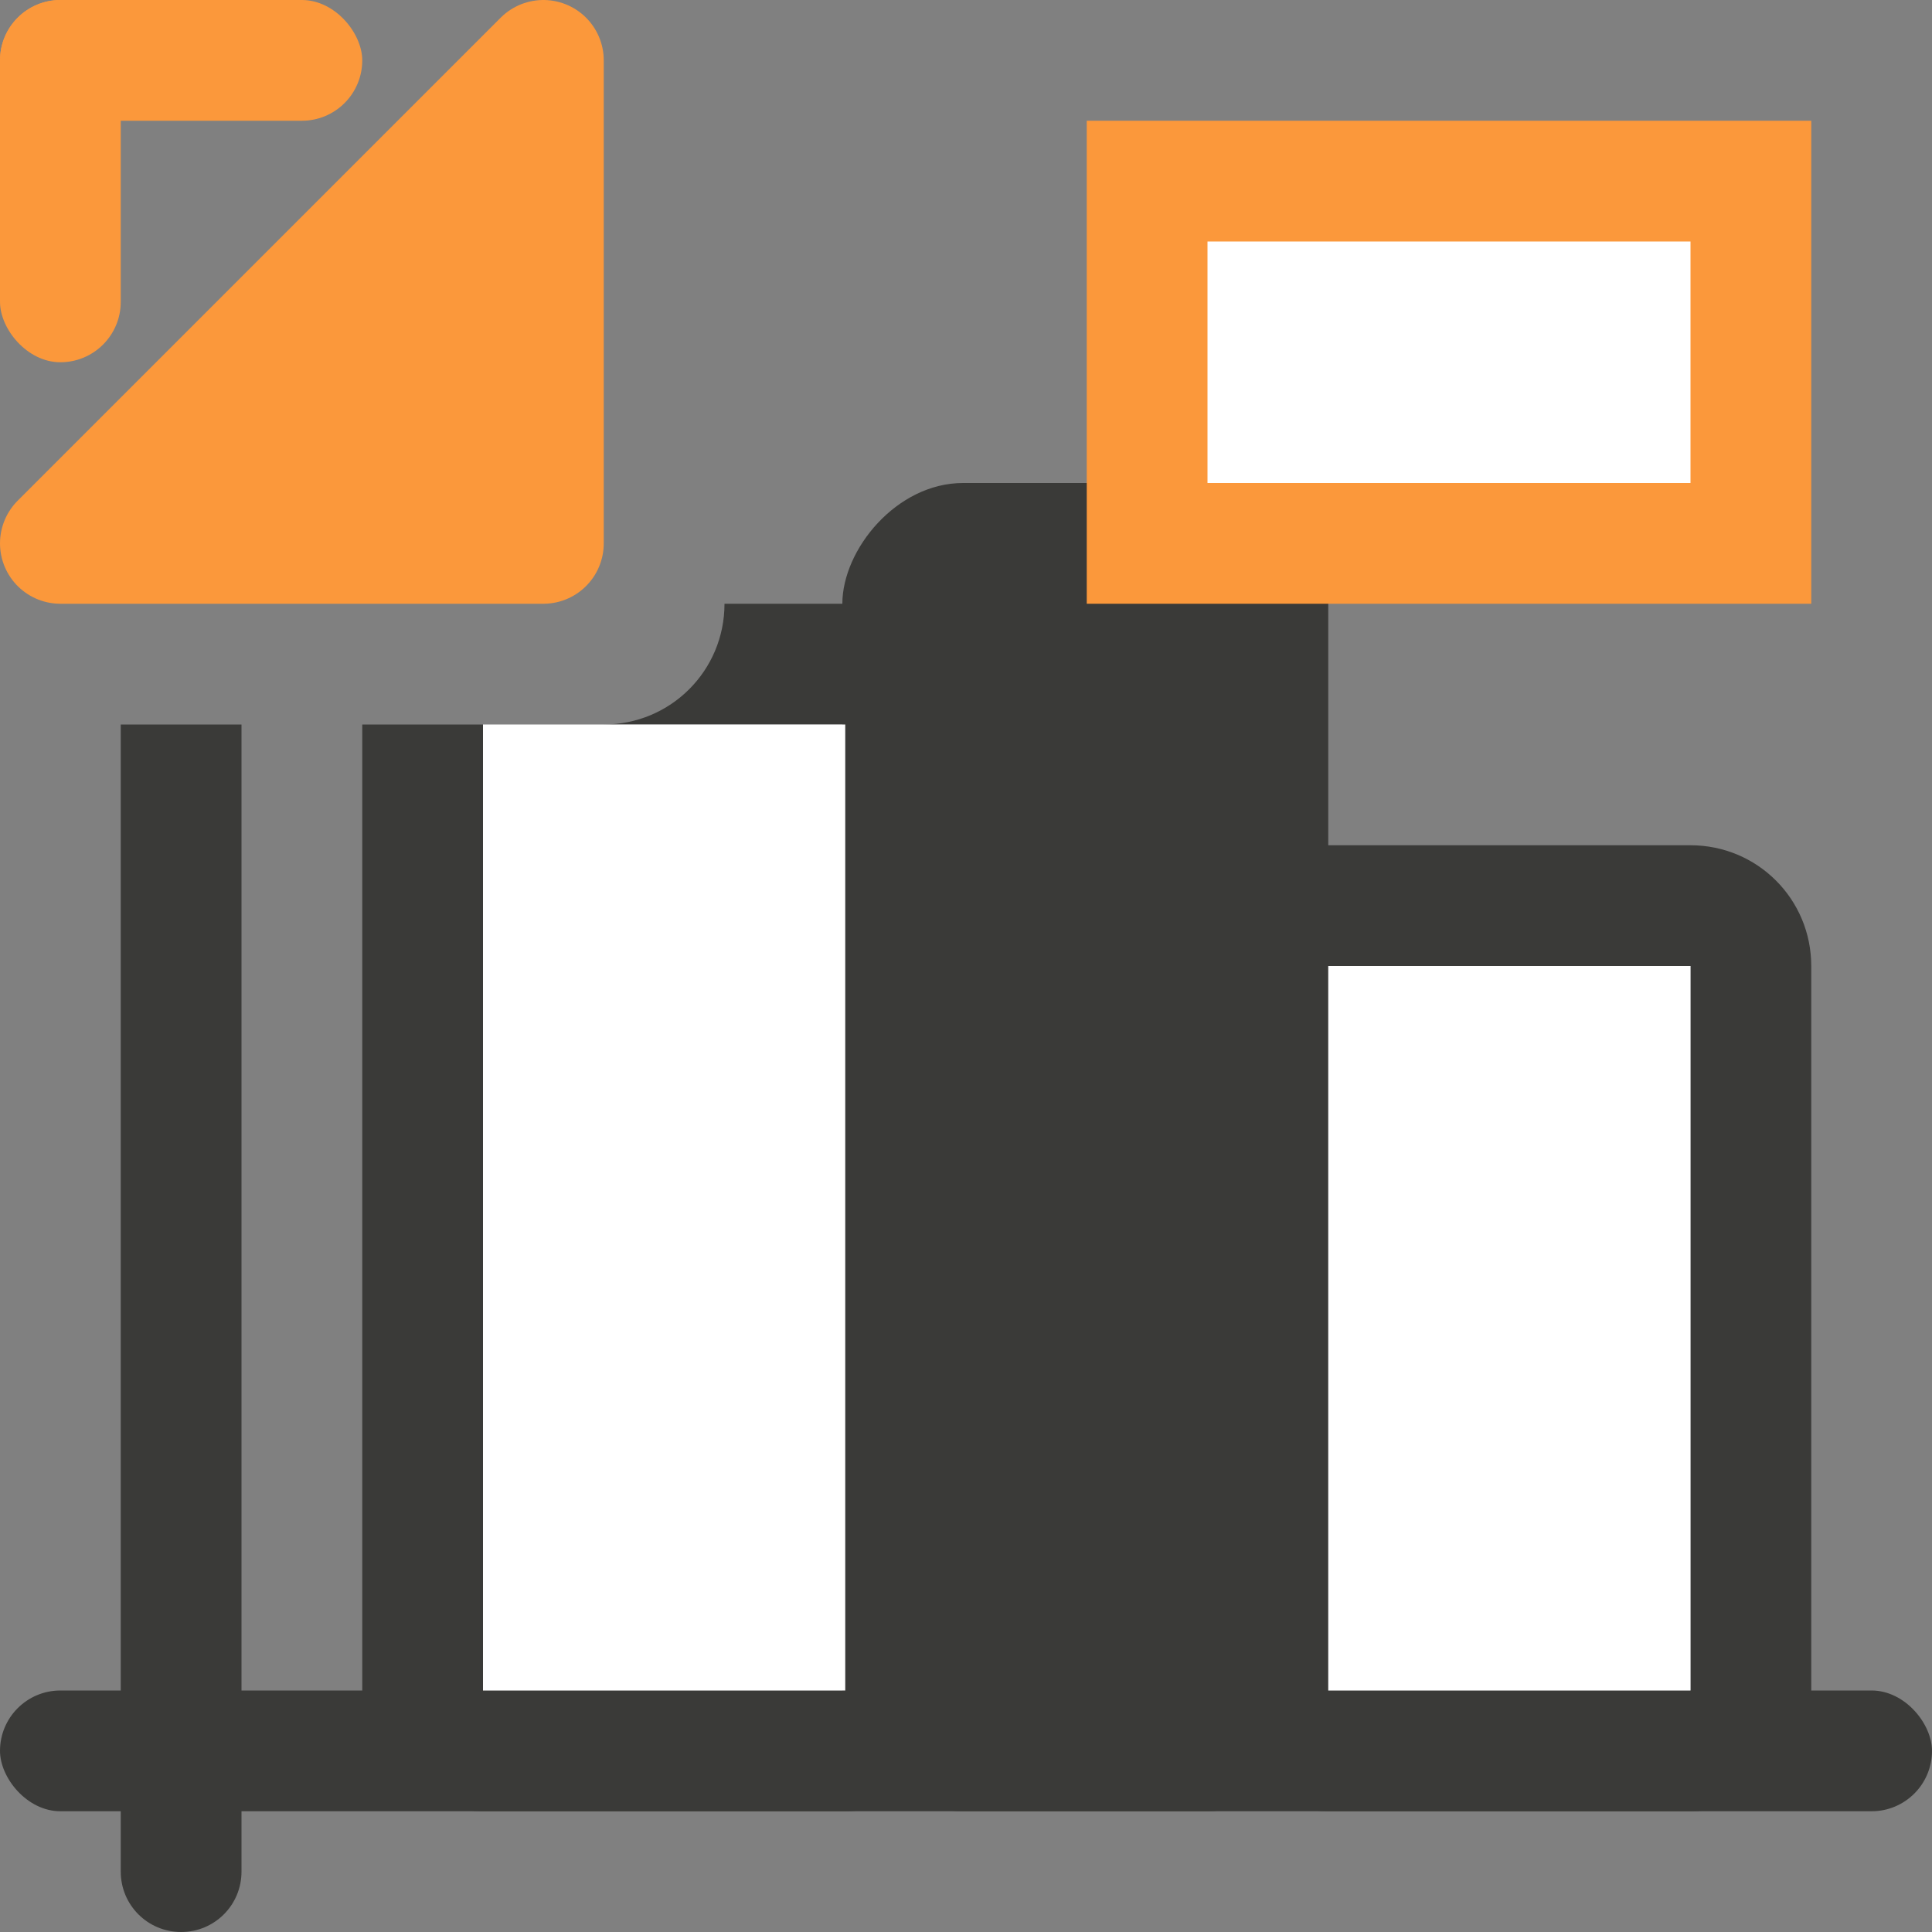 <svg viewBox="0 0 16 16" xmlns="http://www.w3.org/2000/svg"><rect x="0" y="0" width="16" height="16" fill="#808080" stroke="none"/><g fill="#3a3a38"><path d="m14 7c.554 0 1 .446 1 1v6c0 .554-.446 1-1 1h-3c-.554 0-1-.446-1-1v-6c0-.554.446-1 1-1zm0 1h-3v6h3z"/><path d="m6 5c0 .554-.446 1-1 1h2v8h-3v-8h-1v8c0 .554.446 1 1 1h3c.554 0 1-.446 1-1v-8c0-.554-.446-1-1-1z"/><rect height="11" ry="1" transform="scale(-1 1)" width="4.024" x="-11" y="4"/><rect height="1" ry=".5" width="16" y="14"/><path d="m1 6v9.5c0 .277.223.5.5.5s.5-.223.5-.5v-9.5z"/></g><path d="m4 6v8h3v-8h-2z" fill="#fff"/><path d="m14 8h-3v6h3z" fill="#fff"/><path d="m9 1h6v4h-6z" fill="#fb983b"/><path d="m10 2h4v2h-4z" fill="#fff"/><g fill="#fb983b"><rect height="1" ry=".5" width="3"/><rect height="3" rx=".5" width="1"/><path d="m.5 4.5 4-4v4z" fill-rule="evenodd" stroke="#fb983b" stroke-linecap="round" stroke-linejoin="round"/></g></svg>